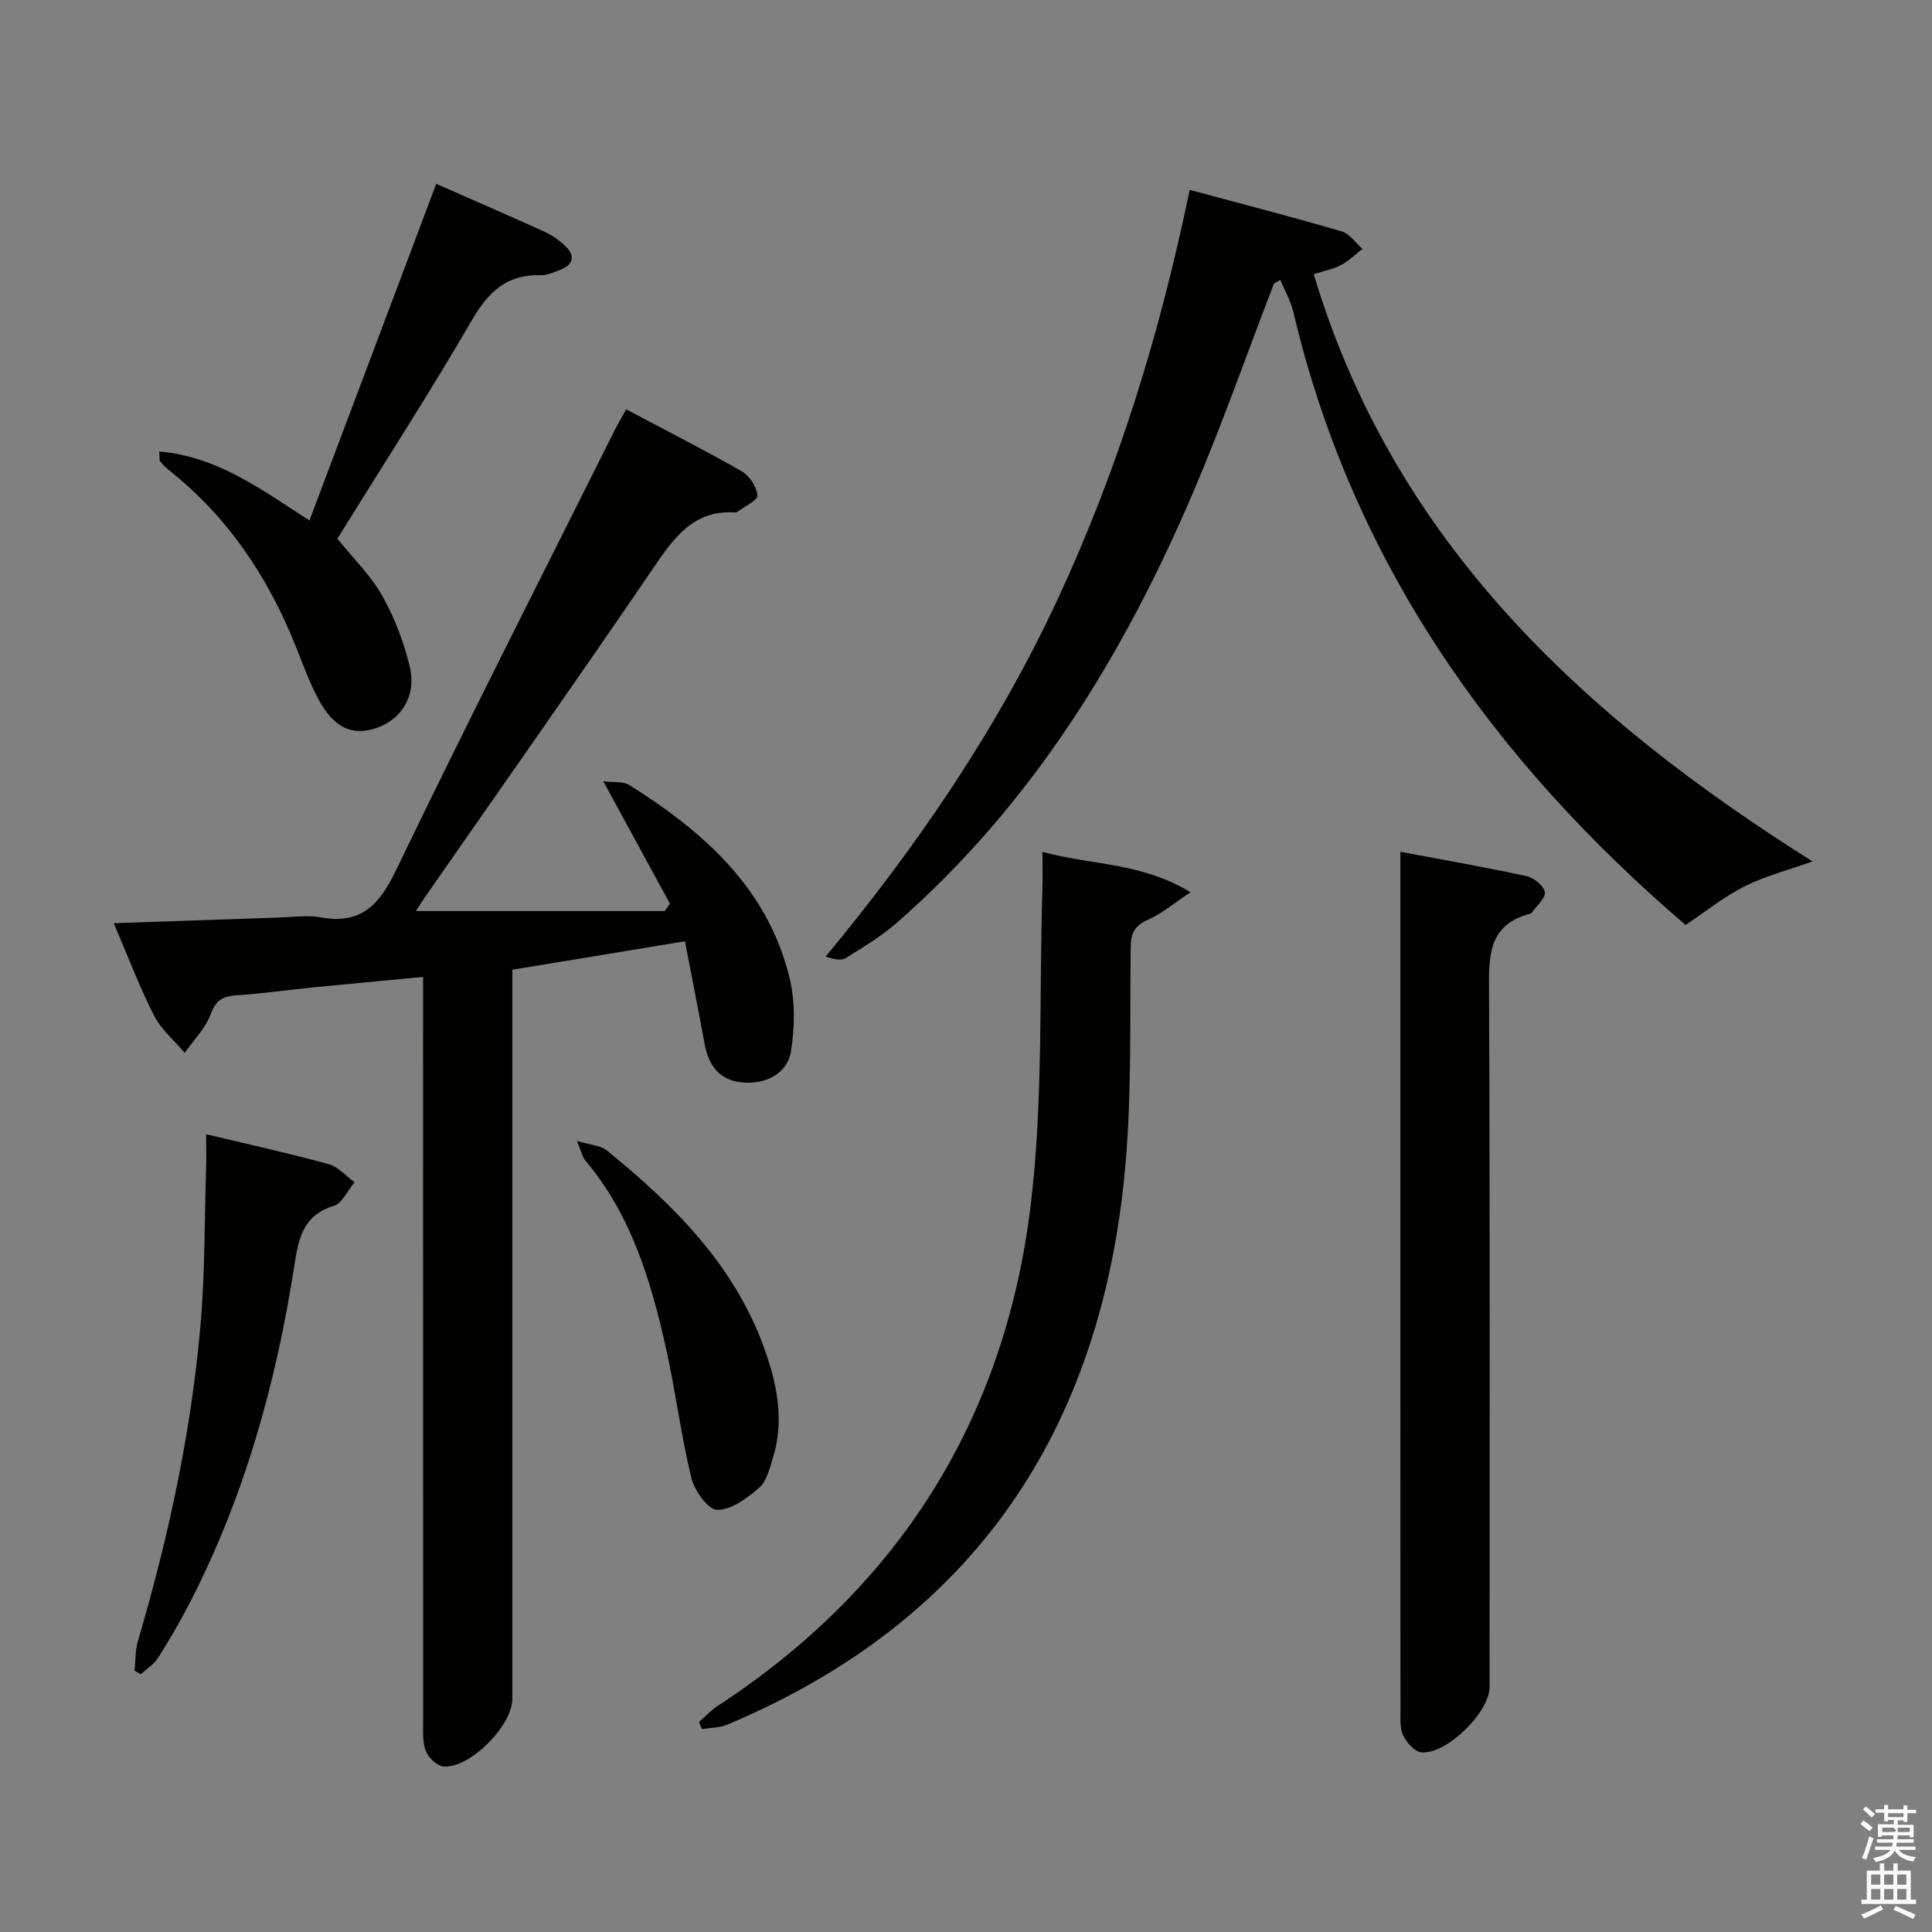 <svg enable-background="new 0 0 400 400" viewBox="0 0 400 400" xmlns="http://www.w3.org/2000/svg"><rect x="0" y="0" width="400" height="400" fill="#808080" stroke="none"/><path d="m385.2 377.6.6-.7c.6.4 1.3.9 1.9 1.5l-.6.7c-.8-.5-1.4-1-1.9-1.5zm.3 7.1c.6-1.4 1.1-2.9 1.5-4.5.3.1.6.3.9.4-.5 1.4-1 2.9-1.5 4.4zm.2-10.1.6-.6c.7.5 1.3 1.1 1.9 1.6l-.7.7c-.6-.6-1.2-1.2-1.8-1.7zm8.4-.8h.8v.9h1.8v.7h-1.8v1.8h-.8v-.3h-1.2v.9h3.3v2.6h-.8v-.4h-2.5c0 .3 0 .6-.1.8h3.4v.7h-3.5c0 .3-.1.6-.1.8h4v.7h-3.5c.7.9 1.9 1.3 3.6 1.5-.2.2-.4.5-.6.9-1.9-.3-3.2-1.1-3.8-2.3-.5 1.1-1.8 2-3.9 2.4-.2-.3-.4-.5-.6-.8 1.9-.4 3.1-.9 3.6-1.7h-3.2v-.7h3.5c.1-.2.1-.5.2-.8h-3.3v-.7h3.4c0-.2 0-.5 0-.8h-2.4v.3h-.8v-2.6h3.3v-.9h-1.2v.3h-.8v-1.8h-1.8v-.7h1.8v-.9h.8v.9h3.2zm-4.4 5.5h2.4c1-.3 0-.6 0-.9h-2.4zm1.2-3.1h3.2v-.8h-3.2zm4.4 2.2h-2.4v.9h2.5v-.9z" fill="#fafafb"/><path d="m389.2 385.8h.9v1.5h1.9v-1.5h.9v1.5h2.7v6h1.1v.9h-11.3v-.9h1.1v-6h2.7zm.2 8.7.5.8c-1.2.6-2.5 1.3-4 1.9-.2-.3-.3-.6-.6-.8 1.6-.6 3-1.3 4.1-1.9zm-2-4.3h1.9v-2.1h-1.9zm0 3.1h1.9v-2.2h-1.9zm2.7-3.1h1.9v-2.1h-1.9zm0 3.1h1.9v-2.2h-1.9zm2.4 1.3c1.4.6 2.7 1.2 4.1 1.8l-.5.9c-1.5-.7-2.8-1.4-4.1-1.9zm2.2-6.5h-1.9v2.1h1.9zm-1.9 5.2h1.9v-2.2h-1.9z" fill="#fafafb"/><g fill="#010100"><path d="m129.64 84.75c8.12 4.31 16.13 8.37 23.91 12.82 1.61.92 3.13 3.23 3.27 5.01.08 1.02-2.69 2.27-4.19 3.4-.12.09-.32.12-.48.11-8.58-.52-12.6 5.23-16.84 11.45-15.55 22.82-31.46 45.39-47.22 68.06-.66.95-1.27 1.93-1.98 3.02h51.51c.36-.51.72-1.02 1.08-1.53-4.47-8.2-8.93-16.4-13.8-25.34 2.14.28 4.11-.02 5.39.78 15.41 9.69 28.68 21.38 33.19 39.97 1.17 4.81 1.07 10.2.29 15.13-.73 4.6-5.18 6.88-9.89 6.5-4.98-.4-7.18-3.52-8.02-8.09-1.25-6.83-2.6-13.64-4.05-21.16-12.09 1.99-23.62 3.89-35.74 5.89v6.03 144.94c0 5.52-8.77 14.42-14.24 13.99-1.36-.11-3.18-1.85-3.69-3.25-.72-1.94-.52-4.26-.53-6.42-.02-49.15-.02-98.29-.02-147.44 0-1.96 0-3.93 0-6.36-8 .76-15.39 1.44-22.76 2.17-5.29.53-10.56 1.3-15.86 1.63-2.86.18-4.28 1.03-5.36 3.94-1.08 2.92-3.52 5.34-5.37 7.98-2.15-2.55-4.87-4.81-6.34-7.7-3.05-6.01-5.44-12.36-8.35-19.14 11.91-.41 23.14-.81 34.38-1.18 2.83-.09 5.74-.53 8.48-.03 8.35 1.52 12.11-2.56 15.59-9.77 14.68-30.47 30.03-60.61 45.15-90.86.73-1.47 1.56-2.87 2.49-4.55z"/><path d="m263.76 58.71c-5.53 14.38-10.64 28.95-16.68 43.11-14.44 33.83-33.38 64.7-61.39 89.22-3.2 2.8-6.92 5.02-10.54 7.3-.92.58-2.35.33-4.21-.29 19.01-22.94 35.57-47.19 48.06-74.04 12.51-26.89 21.18-55.03 27.31-84.7 10.76 2.9 21.17 5.59 31.48 8.6 1.64.48 2.87 2.38 4.3 3.62-1.5 1.15-2.88 2.51-4.52 3.38-1.58.84-3.42 1.16-5.58 1.85 16.67 55.7 56.07 91.84 103.27 121.59-4.94 1.76-9.73 2.99-14.05 5.15-4.24 2.12-8.01 5.19-12.23 8.01-39.75-34.08-68.99-75.04-81.22-126.96-.54-2.29-1.77-4.41-2.69-6.6-.43.25-.87.5-1.31.76z"/><path d="m289.93 176.35c9.23 1.74 17.71 3.21 26.11 5.04 1.52.33 3.58 1.99 3.8 3.29.21 1.24-1.68 2.83-2.67 4.25-.09.13-.27.22-.42.26-8.82 2.33-8.49 9-8.46 16.27.21 47.95.11 95.89.11 143.84 0 5.22-9 14.05-14.16 13.49-1.37-.15-2.93-1.95-3.67-3.38-.71-1.36-.62-3.21-.62-4.85-.03-57.77-.02-115.54-.02-173.31 0-1.3 0-2.61 0-4.9z"/><path d="m215.83 176.37c10.13 2.79 20.36 2.11 30.66 8.36-3.56 2.36-5.99 4.45-8.8 5.69-2.71 1.2-3.55 2.71-3.59 5.62-.2 15.31.24 30.7-1.16 45.91-4.98 54.24-31.28 93.63-82.32 115.1-1.61.68-3.52.65-5.28.94-.21-.48-.42-.97-.63-1.45 1.27-1.11 2.44-2.4 3.84-3.32 37.52-24.52 59.41-59.28 64.81-103.45 2.66-21.7 1.77-43.83 2.46-65.77.07-2.29.01-4.59.01-7.63z"/><path d="m32.97 93.47c12.14 1.06 21.19 7.93 31.1 14.29 8.77-23.29 17.47-46.39 26.25-69.7 7.56 3.33 15 6.56 22.38 9.9 1.49.68 2.92 1.65 4.12 2.76 2.36 2.16 2.04 4.05-1.01 5.22-1.23.47-2.56 1.07-3.83 1.03-6.91-.2-10.79 3.33-14.2 9.19-8.93 15.37-18.6 30.31-27.93 45.36 3.21 4 6.86 7.54 9.26 11.78 2.57 4.54 4.5 9.62 5.72 14.71 1.44 6.01-1.68 10.94-6.9 12.72-5.04 1.71-8.87-.05-12.07-6.09-1.86-3.5-3.2-7.27-4.68-10.96-5.75-14.31-14.07-26.76-26.28-36.4-.64-.51-1.21-1.12-1.74-1.75-.18-.19-.09-.61-.19-2.06z"/><path d="m42.68 234.83c8.72 2.09 17.1 3.93 25.36 6.19 1.98.54 3.59 2.46 5.37 3.75-1.42 1.69-2.55 4.35-4.33 4.9-6.44 2-7.28 6.81-8.16 12.49-3.79 24.37-10.37 47.93-21.77 69.96-1.98 3.83-4.16 7.56-6.48 11.2-.84 1.32-2.33 2.22-3.52 3.31-.43-.24-.86-.48-1.29-.73.21-2.04.11-4.16.68-6.09 6.3-21.35 10.99-43.04 12.95-65.21.96-10.9.84-21.9 1.18-32.85.07-2.13.01-4.26.01-6.92z"/><path d="m119.43 236.21c2.95.89 4.96.96 6.2 1.97 14.19 11.54 26.95 24.26 33.02 42.15 2.38 7.01 3.66 14.18 1.38 21.49-.69 2.2-1.3 4.86-2.88 6.23-2.47 2.14-5.75 4.58-8.66 4.55-1.87-.02-4.72-3.99-5.36-6.63-2.15-8.83-3.25-17.91-5.23-26.79-3.13-13.97-7.19-27.62-16.7-38.9-.6-.71-.79-1.76-1.77-4.07z"/></g></svg>